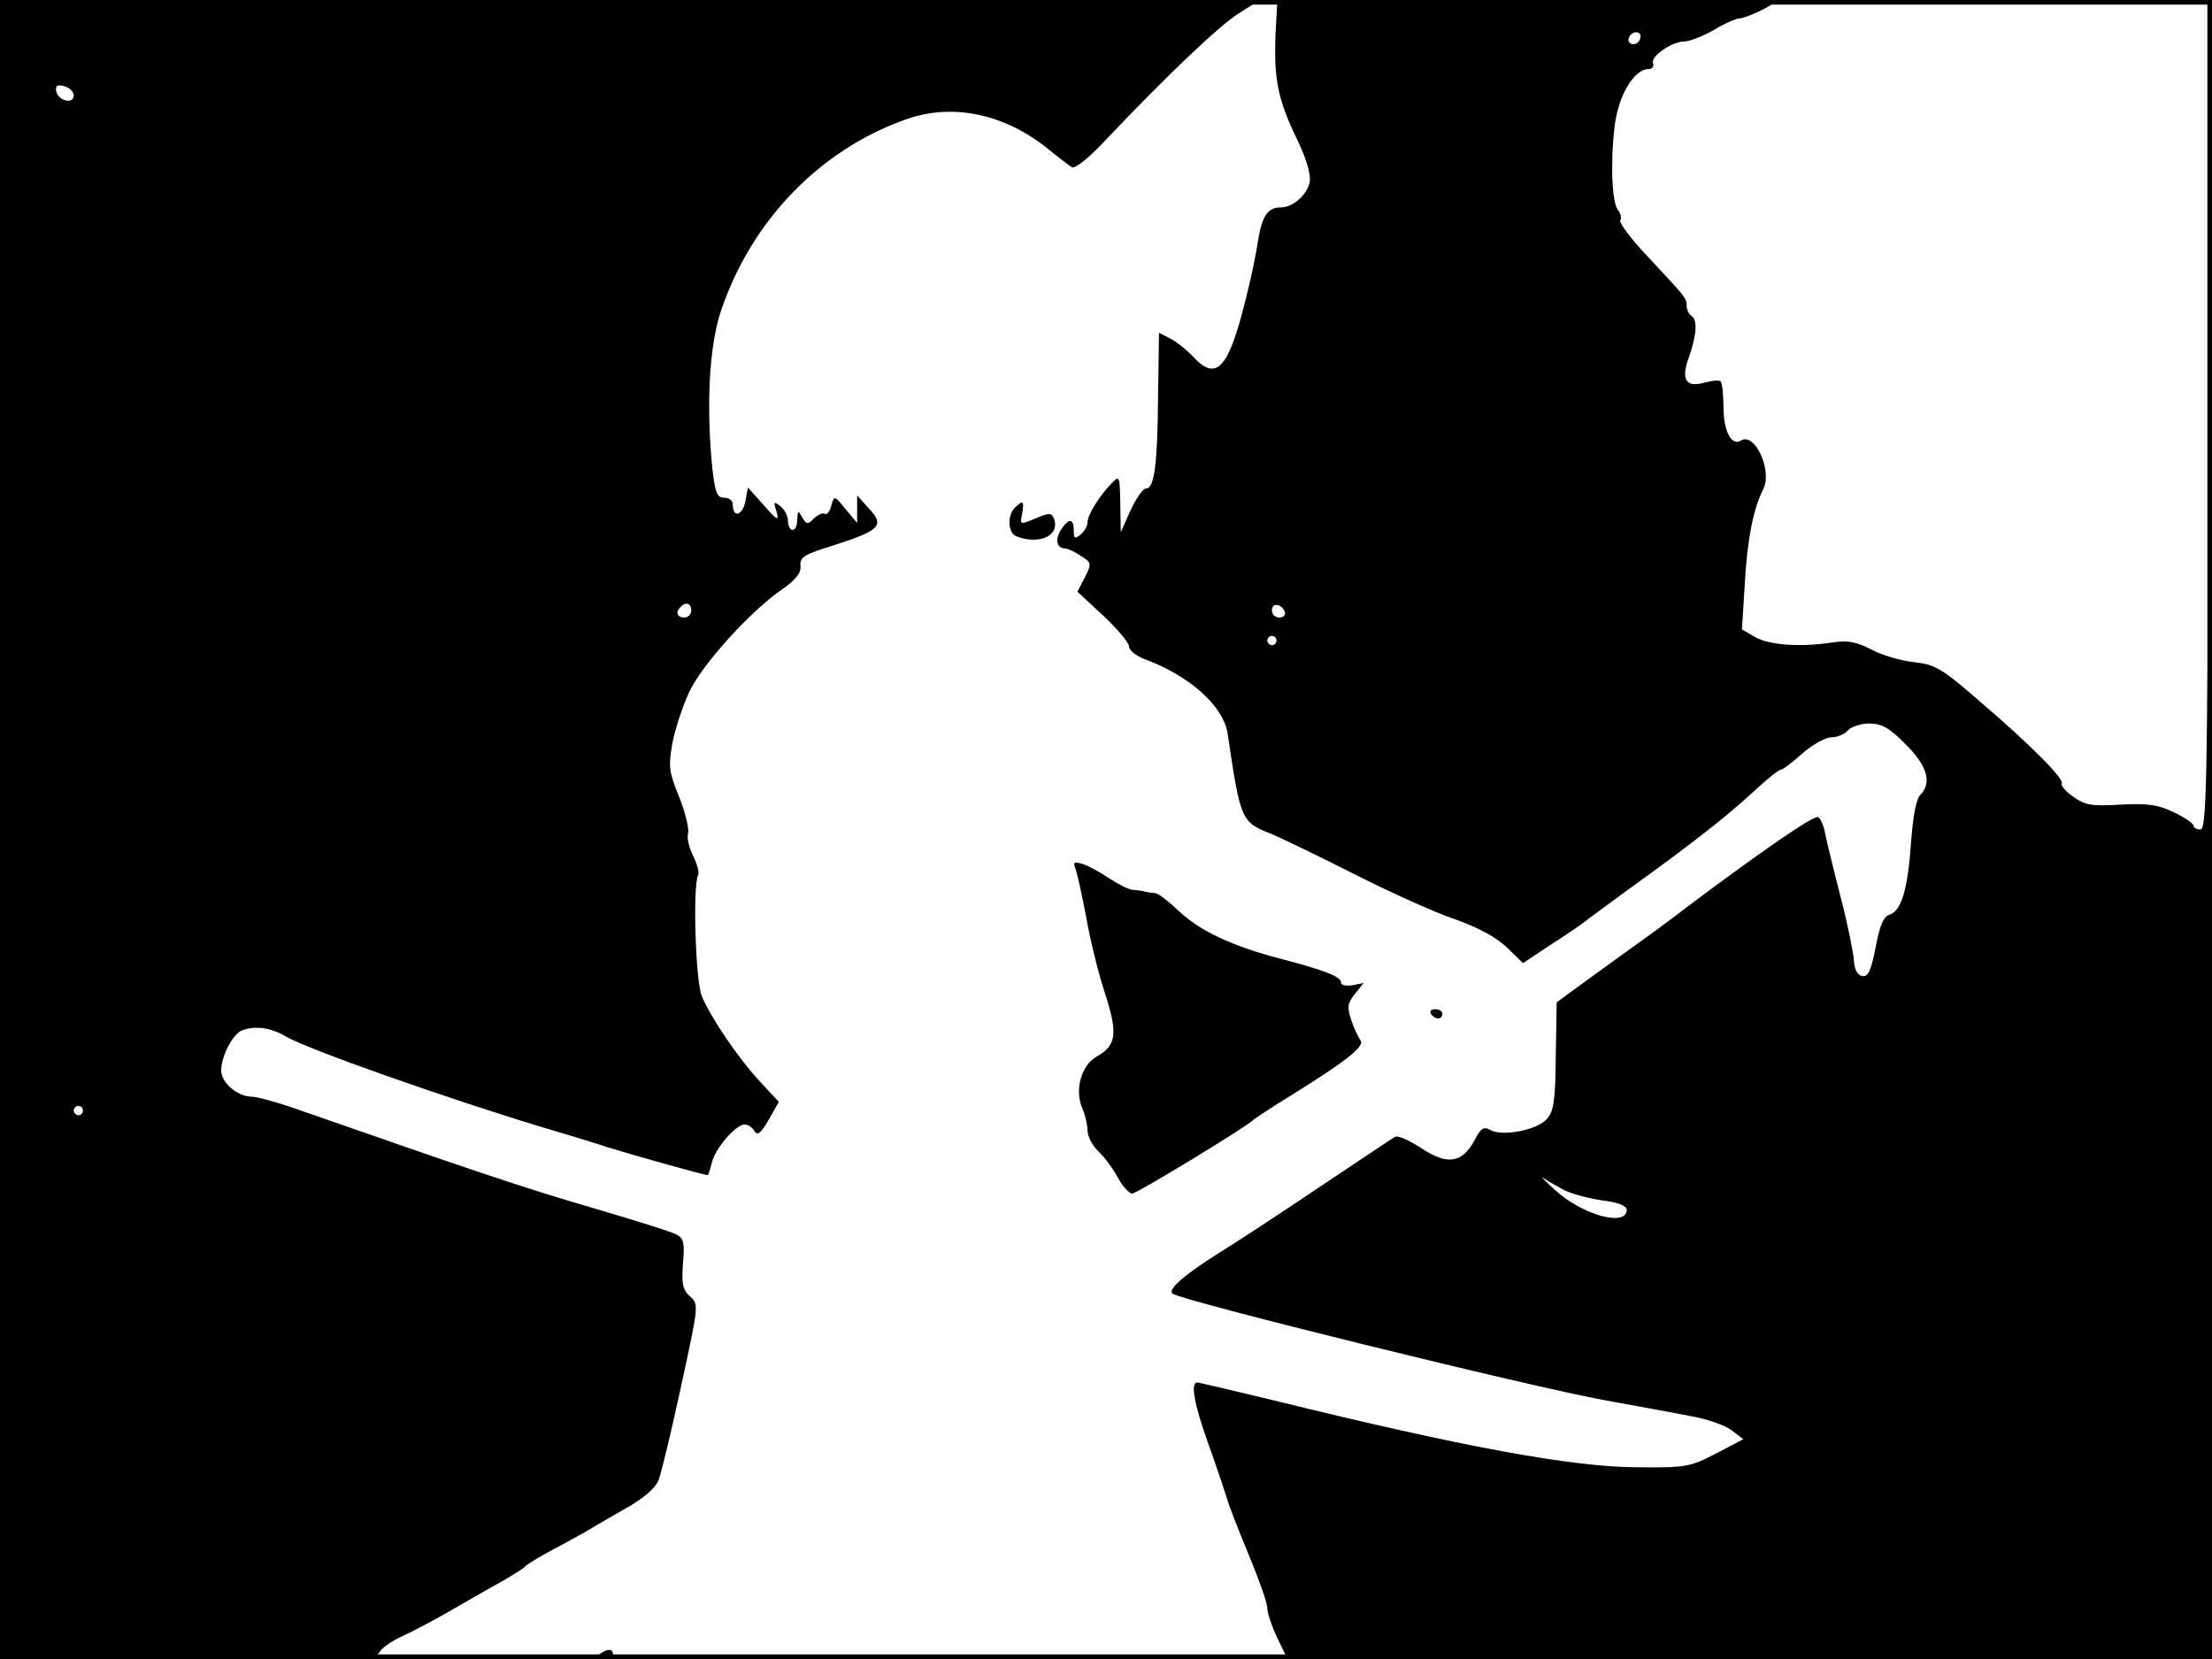<?xml version="1.0" standalone="no"?>
<!DOCTYPE svg PUBLIC "-//W3C//DTD SVG 20010904//EN"
 "http://www.w3.org/TR/2001/REC-SVG-20010904/DTD/svg10.dtd">
<svg version="1.0" xmlns="http://www.w3.org/2000/svg"
 width="480pt" height="360pt" viewBox="0 0 480 360"
 preserveAspectRatio="xMidYMid meet">
<rect width="1" height="360" fill="#000000"/>
<rect x="479" width="1" height="360" fill="#000000"/>
<rect width="480" height="1" fill="#000000"/>
<rect y="359" width="480" height="1" fill="#000000"/>
<g transform="translate(0,360) scale(0.1,-0.1)"
fill="#000000" stroke="none">
<path d="M0 1800 l0 -1800 409 0 c345 0 410 2 414 14 3 8 25 24 49 35 24 11
61 31 83 43 22 13 72 41 110 63 39 21 72 42 75 46 3 4 29 20 59 36 29 15 60
33 70 38 9 6 46 27 82 48 44 24 71 47 78 65 6 15 28 107 49 204 38 176 39 178
19 195 -16 15 -18 28 -15 71 4 44 2 55 -14 63 -10 6 -94 32 -186 59 -144 42
-245 76 -646 216 -38 13 -78 24 -88 24 -32 0 -68 30 -68 57 0 31 25 79 45 87
30 11 63 6 97 -14 46 -27 347 -133 548 -194 47 -14 114 -34 150 -46 55 -17
208 -60 216 -60 1 0 5 12 9 28 7 30 52 82 71 82 7 0 17 -7 21 -14 6 -11 14 -6
31 24 l22 39 -40 43 c-49 53 -107 139 -127 186 -14 34 -20 242 -8 263 3 4 -2
23 -10 40 -9 17 -15 40 -12 50 3 10 -6 46 -19 79 -22 54 -24 66 -15 117 6 31
22 80 36 110 26 58 132 176 202 224 30 21 42 36 40 51 -2 19 8 25 73 45 100
32 110 43 76 79 l-26 29 0 -30 0 -30 -25 30 c-24 30 -25 30 -31 8 -3 -13 -10
-21 -14 -18 -5 3 -15 -2 -24 -10 -13 -14 -16 -13 -25 2 -9 16 -10 16 -11 -4 0
-13 -4 -23 -10 -23 -5 0 -10 8 -10 19 0 10 -7 25 -16 32 -15 12 -16 11 -9 -11
6 -22 2 -20 -27 13 l-35 39 -6 -32 c-7 -30 -27 -34 -27 -4 0 8 -8 14 -19 14
-15 0 -19 11 -25 61 -14 139 -7 267 18 343 66 197 215 351 402 417 101 36 214
12 308 -64 23 -19 46 -36 52 -40 7 -4 39 22 75 61 128 135 243 245 287 273
l46 29 -1367 0 -1367 0 0 -1800z m160 1593 c0 -20 -34 -12 -38 9 -2 12 2 15
17 11 12 -3 21 -12 21 -20z m1340 -1118 c0 -8 -7 -15 -15 -15 -16 0 -20 12 -8
23 11 12 23 8 23 -8z m-1320 -1085 c0 -5 -4 -10 -10 -10 -5 0 -10 5 -10 10 0
6 5 10 10 10 6 0 10 -4 10 -10z"/>
<path d="M2768 3528 c-4 -97 4 -142 45 -227 22 -45 32 -80 29 -96 -5 -27 -36
-55 -62 -55 -29 0 -41 -18 -50 -71 -4 -30 -17 -91 -29 -137 -36 -143 -62 -170
-112 -116 -13 14 -35 32 -49 39 l-25 13 -2 -135 c-1 -150 -8 -203 -26 -203 -7
0 -22 -22 -34 -48 l-21 -47 -1 63 c-1 59 -2 61 -18 44 -26 -26 -53 -69 -53
-85 0 -8 -7 -20 -15 -27 -13 -10 -15 -9 -15 9 0 27 -11 27 -28 1 -13 -21 -9
-40 9 -40 5 0 21 -7 34 -16 24 -15 24 -17 9 -47 l-16 -31 56 -52 c31 -29 56
-59 56 -67 0 -8 15 -20 33 -27 98 -36 172 -102 181 -162 28 -189 29 -192 96
-218 19 -8 98 -46 175 -85 77 -39 176 -84 220 -99 52 -18 92 -40 115 -62 l35
-34 60 40 c33 21 65 43 70 47 6 5 51 38 100 74 135 97 214 159 271 212 28 26
54 47 59 47 4 0 25 16 46 35 22 19 50 35 63 35 13 0 29 7 36 15 7 8 28 15 46
15 27 0 44 -9 79 -45 47 -46 58 -84 32 -110 -9 -8 -16 -49 -20 -102 -7 -103
-21 -150 -47 -158 -13 -4 -21 -24 -30 -71 -10 -51 -16 -64 -29 -62 -10 2 -17
14 -18 33 -1 17 -13 77 -28 135 -15 58 -30 120 -34 139 -3 19 -11 36 -16 38
-11 3 -124 -75 -280 -192 -44 -34 -91 -68 -105 -78 -14 -10 -60 -43 -104 -75
l-78 -57 -2 -117 c-1 -98 -4 -119 -20 -137 -21 -23 -96 -38 -122 -23 -14 8
-21 4 -34 -22 -27 -50 -59 -55 -115 -18 -26 17 -52 29 -58 25 -6 -3 -78 -52
-161 -107 -83 -56 -182 -121 -221 -145 -73 -46 -111 -78 -101 -88 14 -14 771
-201 941 -232 66 -12 149 -27 184 -34 35 -6 75 -20 89 -31 l25 -19 -59 -31
c-56 -29 -65 -31 -169 -30 -141 0 -380 44 -790 145 -88 21 -163 39 -167 39
-15 0 -7 -46 23 -130 17 -47 35 -101 41 -120 5 -19 28 -76 49 -127 21 -51 39
-101 39 -112 0 -11 10 -41 22 -66 l22 -45 1003 0 1003 0 -2 1713 c-2 941 -4
1346 -5 900 -3 -713 -5 -813 -18 -813 -8 0 -15 4 -15 8 0 5 -19 18 -42 29 -35
17 -57 20 -116 17 -63 -4 -78 -1 -103 17 -16 11 -27 24 -25 28 7 10 -68 85
-179 180 -81 70 -95 79 -141 84 -28 3 -70 15 -92 27 -33 17 -52 21 -85 16 -70
-11 -139 -6 -169 12 l-28 16 6 96 c5 98 19 167 40 208 21 40 -18 125 -48 106
-20 -13 -38 20 -38 71 0 28 -3 54 -6 57 -3 4 -18 2 -34 -2 -42 -12 -53 6 -35
55 17 48 19 82 5 90 -5 3 -10 13 -10 21 0 17 -1 18 -87 110 -35 37 -60 71 -57
76 3 5 1 15 -5 22 -13 16 -17 103 -7 184 8 65 42 122 73 122 8 0 13 6 10 13
-5 15 41 47 68 47 11 0 40 11 64 25 23 14 49 25 55 25 14 0 76 29 76 36 0 2
-243 4 -539 4 l-539 0 -4 -72z m792 -6 c0 -13 -12 -22 -22 -16 -10 6 -1 24 13
24 5 0 9 -4 9 -8z m-772 -1250 c2 -7 -3 -12 -12 -12 -9 0 -16 7 -16 16 0 17
22 14 28 -4z m-18 -62 c0 -5 -4 -10 -10 -10 -5 0 -10 5 -10 10 0 6 5 10 10 10
6 0 10 -4 10 -10z m625 -1193 c17 -8 54 -18 83 -22 33 -4 52 -12 52 -20 0 -38
-96 -12 -156 43 -22 20 -33 32 -25 26 9 -7 30 -18 46 -27z"/>
<path d="M2202 2498 c-17 -17 -15 -55 4 -62 50 -19 95 2 81 39 -5 12 -10 13
-40 0 -34 -14 -34 -14 -29 10 5 28 2 31 -16 13z"/>
<path d="M2334 1714 c4 -11 14 -57 23 -104 8 -47 26 -120 40 -163 29 -89 26
-115 -16 -139 -35 -19 -50 -74 -32 -114 6 -14 11 -35 11 -48 0 -12 11 -33 24
-45 13 -12 32 -38 42 -57 10 -18 24 -34 31 -34 10 0 250 146 263 160 3 3 39
27 80 52 122 76 163 108 152 121 -5 7 -14 26 -20 44 -9 27 -8 36 8 56 l19 24
-24 -5 c-14 -2 -25 0 -25 6 0 13 -37 27 -133 52 -103 27 -174 60 -220 104 -21
20 -43 37 -50 38 -7 0 -16 2 -22 3 -5 2 -17 3 -26 4 -9 0 -32 12 -52 25 -19
13 -45 27 -57 31 -20 6 -22 4 -16 -11z"/>
<path d="M3105 1400 c3 -5 10 -10 16 -10 5 0 9 5 9 10 0 6 -7 10 -16 10 -8 0
-12 -4 -9 -10z"/>
<path d="M1300 10 c-12 -8 -11 -10 8 -10 12 0 22 5 22 10 0 13 -11 13 -30 0z"/>
</g>
</svg>
